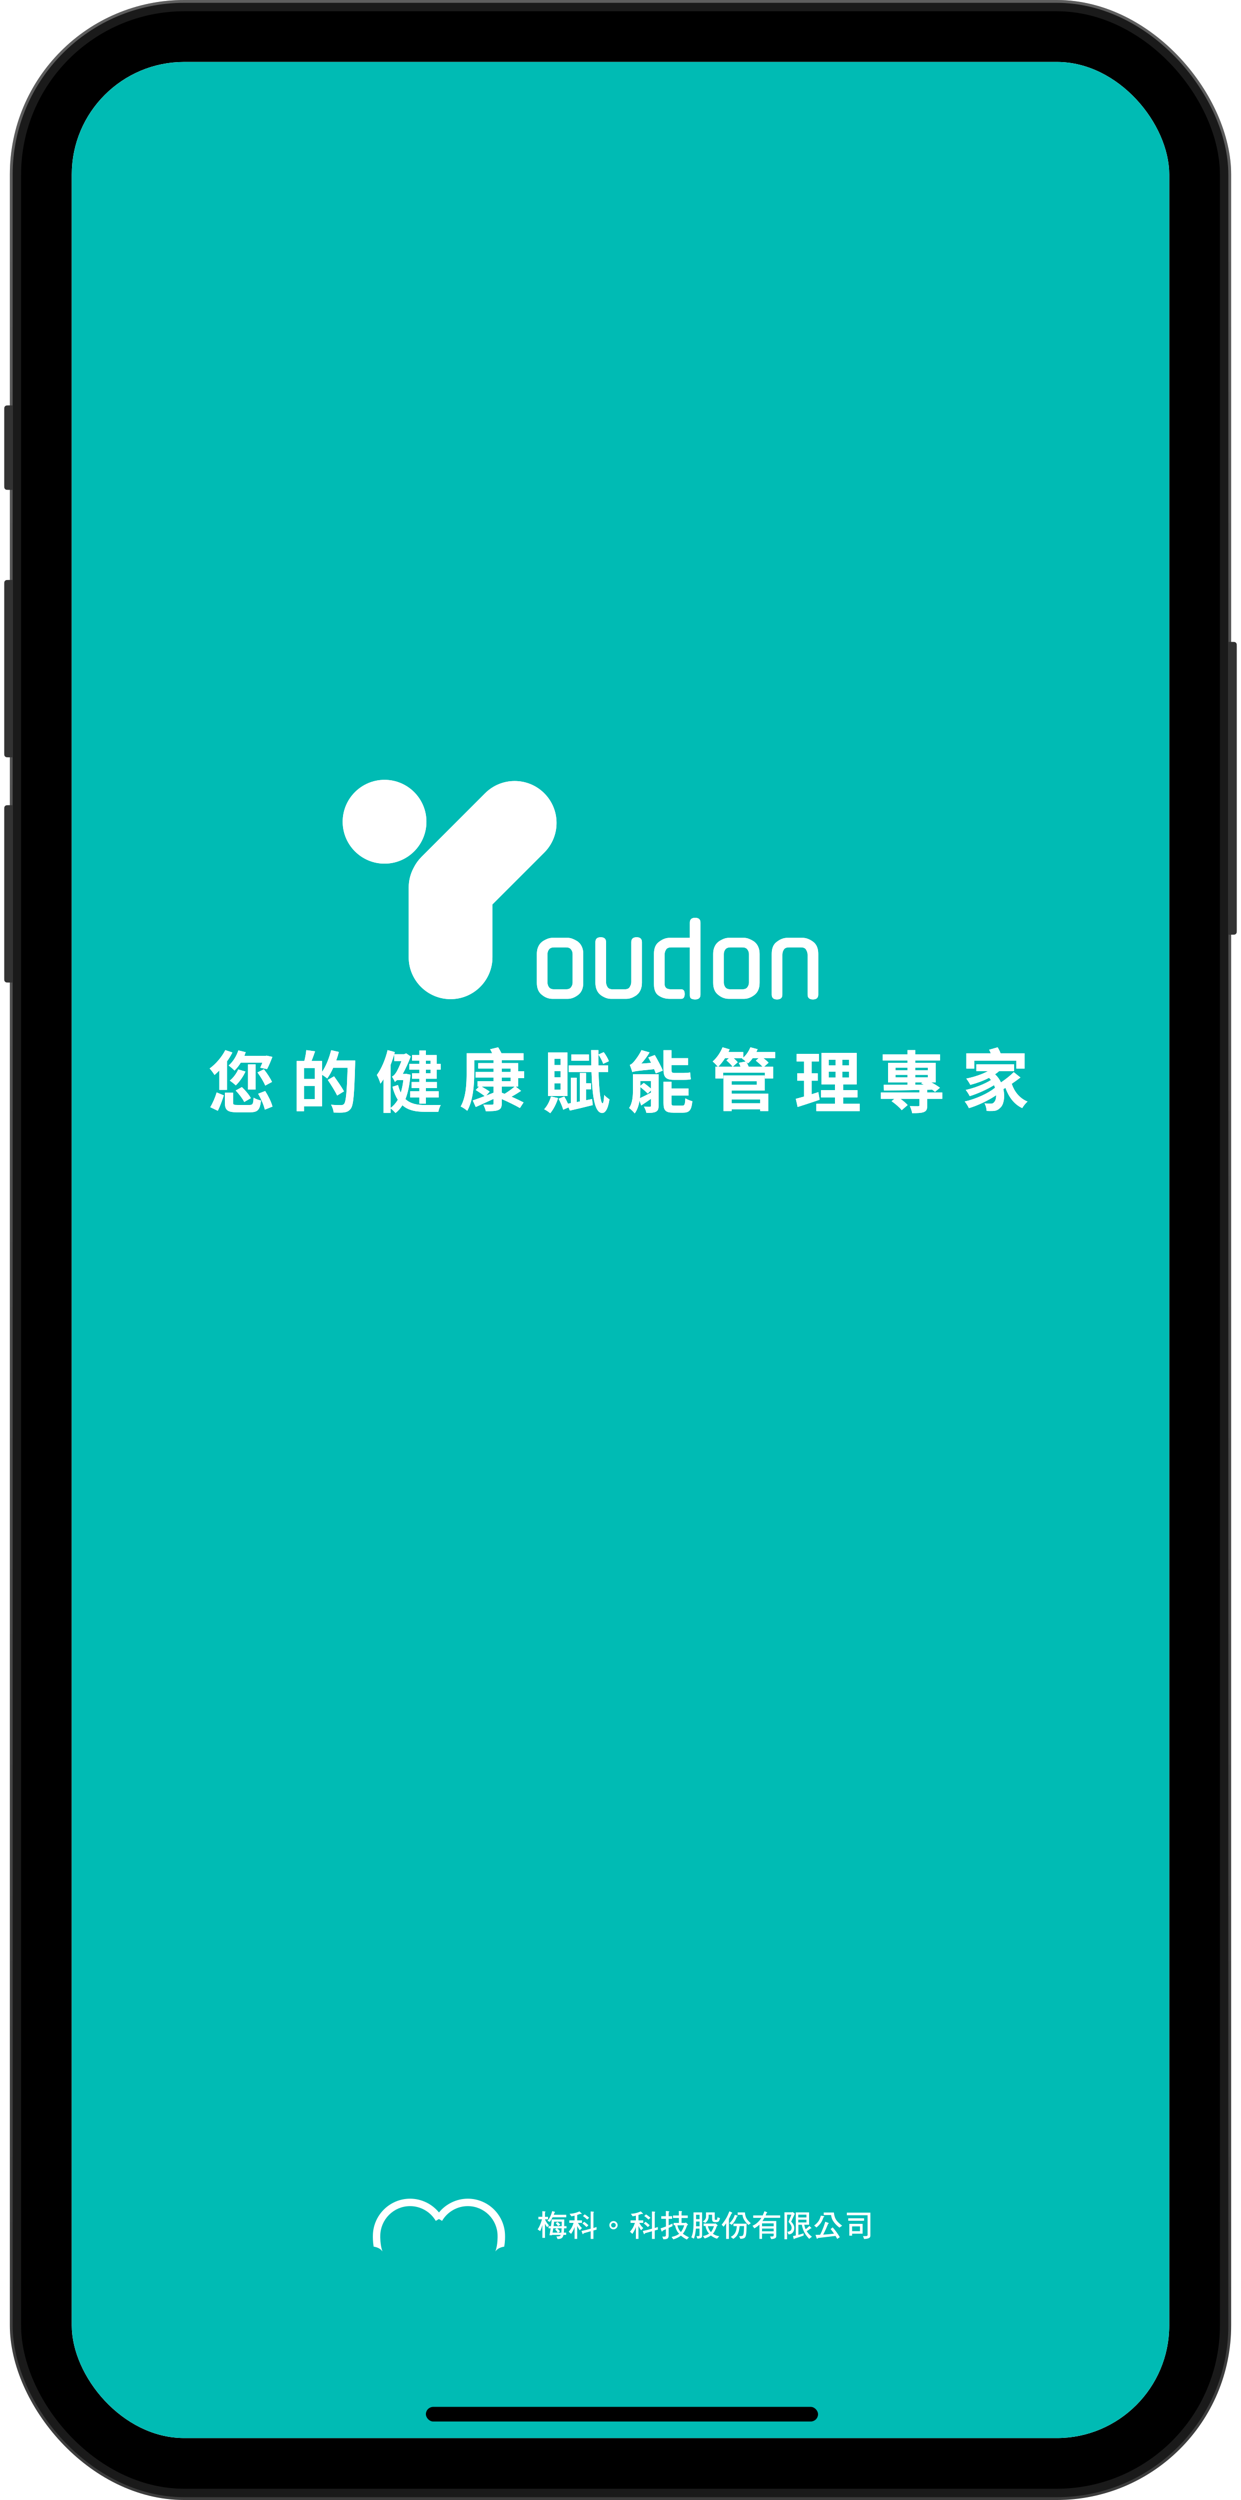 <svg width="441" height="888" viewBox="0 0 441 888" fill="none" xmlns="http://www.w3.org/2000/svg">
<g filter="url(#filter0_i_409_18842)">
<rect x="3.5" width="434" height="888" rx="62" fill="#1A1A1A"/>
</g>
<rect x="4" y="0.5" width="433" height="887" rx="61.5" stroke="url(#paint0_linear_409_18842)" stroke-opacity="0.5"/>
<rect x="7.5" y="4" width="426" height="880" rx="58" fill="black"/>
<g filter="url(#filter1_i_409_18842)">
<path d="M0.5 145.6C0.5 145.04 0.5 144.76 0.609 144.546C0.705 144.358 0.858 144.205 1.046 144.109C1.26 144 1.54 144 2.1 144H3.5V174H2.1C1.54 174 1.26 174 1.046 173.891C0.858 173.795 0.705 173.642 0.609 173.454C0.5 173.24 0.5 172.96 0.5 172.4V145.6Z" fill="#333333"/>
</g>
<g filter="url(#filter2_i_409_18842)">
<path d="M0.5 207.6C0.5 207.04 0.5 206.76 0.609 206.546C0.705 206.358 0.858 206.205 1.046 206.109C1.26 206 1.54 206 2.1 206H3.5V269H2.1C1.54 269 1.26 269 1.046 268.891C0.858 268.795 0.705 268.642 0.609 268.454C0.5 268.24 0.5 267.96 0.5 267.4V207.6Z" fill="#333333"/>
</g>
<g filter="url(#filter3_i_409_18842)">
<path d="M0.5 287.6C0.5 287.04 0.5 286.76 0.609 286.546C0.705 286.358 0.858 286.205 1.046 286.109C1.26 286 1.54 286 2.1 286H3.5V349H2.1C1.54 349 1.26 349 1.046 348.891C0.858 348.795 0.705 348.642 0.609 348.454C0.5 348.24 0.5 347.96 0.5 347.4V287.6Z" fill="#333333"/>
</g>
<g filter="url(#filter4_i_409_18842)">
<path d="M437.5 228H438.9C439.46 228 439.74 228 439.954 228.109C440.142 228.205 440.295 228.358 440.391 228.546C440.5 228.76 440.5 229.04 440.5 229.6V330.4C440.5 330.96 440.5 331.24 440.391 331.454C440.295 331.642 440.142 331.795 439.954 331.891C439.74 332 439.46 332 438.9 332H437.5V228Z" fill="#333333"/>
</g>
<g clip-path="url(#clip0_409_18842)">
<rect x="25.5" y="22" width="390" height="844" rx="40" fill="white"/>
<path d="M25.5 22H415.5V866.48H25.5V22Z" fill="#00BBB4"/>
<path d="M179.472 794.191C179.458 786.899 173.532 780.969 166.255 780.969C162.258 780.969 158.486 782.808 155.993 785.863C153.499 782.808 149.727 780.969 145.73 780.969C138.445 780.969 132.519 786.899 132.505 794.191C132.498 794.444 132.462 796.074 132.779 798.007C133.155 798.057 135.048 798.376 135.829 799.643H135.886C135.034 797.202 135.135 794.299 135.135 794.27V794.22C135.135 788.369 139.883 783.612 145.722 783.612C149.465 783.612 152.964 785.624 154.857 788.854L155.978 788.196L157.098 788.854C158.992 785.617 162.496 783.612 166.233 783.612C172.072 783.612 176.82 788.369 176.82 794.22V794.27C176.82 794.299 176.922 797.202 176.069 799.643H176.126C176.914 798.375 178.808 798.057 179.176 798.007C179.523 796.074 179.48 794.444 179.473 794.191H179.472Z" fill="white"/>
<path d="M193.595 785.49C193.758 785.508 193.849 785.562 193.849 785.635C193.849 785.671 193.777 785.762 193.668 785.853V787.417H194.741V788.309H193.668V788.345C194.049 789.2 194.523 789.873 195.068 790.418L194.43 791.109C194.14 790.71 193.884 790.309 193.666 789.873V794.892H192.738V790.309C192.719 790.381 192.701 790.436 192.683 790.508C192.465 791.218 192.229 791.908 191.973 792.509L191.045 791.871C191.408 791.343 191.719 790.762 191.973 790.125C192.155 789.726 192.372 789.107 192.61 788.288H191.319V787.397H192.719V785.397L193.593 785.488L193.595 785.49ZM197.107 785.617C197.198 785.635 197.235 785.671 197.235 785.744C197.235 785.816 197.162 785.907 197.035 785.998C196.944 786.234 196.853 786.47 196.781 786.689H201.221V787.581H196.379C196.089 788.163 195.76 788.708 195.415 789.2L194.523 788.855C194.886 788.438 195.215 787.982 195.451 787.492C195.778 786.855 196.034 786.165 196.216 785.383L197.107 785.619V785.617ZM200.511 788.345C200.511 789.272 200.493 790.073 200.493 790.726H201.312V791.49H200.456C200.438 792.146 200.402 792.654 200.366 793.019H201.185V793.819H200.239C200.13 794.329 199.948 794.692 199.71 794.892C199.401 795.164 198.891 795.309 198.144 795.309L197.727 794.382C198.491 794.382 198.927 794.309 199.091 794.146C199.163 794.073 199.218 793.982 199.272 793.837H196.179C196.161 793.874 196.161 793.928 196.161 793.964H195.27C195.415 793.164 195.56 792.345 195.687 791.49H194.923V790.726H195.796C195.905 789.962 195.996 789.161 196.068 788.345H200.509H200.511ZM198.219 793.019C197.929 792.601 197.6 792.218 197.273 791.91L197.82 791.492H196.619C196.528 792.021 196.438 792.529 196.365 793.021H198.221L198.219 793.019ZM199.601 790.728C199.601 790.256 199.619 789.728 199.619 789.145H196.908C196.835 789.692 196.781 790.218 196.726 790.728H199.601V790.728ZM199.109 790.182L198.344 790.692C198.09 790.329 197.797 790 197.489 789.71L198.072 789.238C198.435 789.474 198.764 789.803 199.109 790.184V790.182ZM199.472 793.019C199.508 792.692 199.545 792.182 199.581 791.49H197.943C198.306 791.781 198.671 792.146 199.034 792.563L198.342 793.035H199.47V793.017L199.472 793.019Z" fill="white"/>
<path d="M206.003 786.435C205.694 786.562 205.402 786.671 205.111 786.743V788.671H206.804V789.562H205.385C205.785 790.308 206.241 790.907 206.804 791.399L206.039 792.2C205.694 791.746 205.383 791.236 205.111 790.671V795.254H204.183V791.036C204.092 791.327 204.001 791.565 203.911 791.764C203.675 792.311 203.346 792.891 202.946 793.474L202.091 792.71C202.508 792.238 202.892 791.71 203.2 791.145C203.382 790.819 203.6 790.29 203.838 789.562H202.309V788.671H204.183V786.998C203.802 787.088 203.418 787.179 203.037 787.233L202.399 786.342C203.11 786.306 203.727 786.215 204.237 786.07C204.691 785.979 205.256 785.78 205.93 785.487L206.622 786.179C206.658 786.215 206.695 786.27 206.695 786.342C206.695 786.415 206.658 786.433 206.568 786.433L206.295 786.379C206.204 786.379 206.114 786.397 206.005 786.433L206.003 786.435ZM210.806 785.58C210.988 785.598 211.061 785.653 211.061 785.725C211.061 785.78 210.988 785.87 210.879 785.979V791.381C211.26 791.272 211.625 791.145 211.989 791.036V791.964L210.879 792.272V795.273H209.896V792.544L207.439 793.236C207.33 793.472 207.221 793.581 207.13 793.581C207.058 793.581 207.022 793.526 206.985 793.399L206.64 792.436C207.732 792.218 208.823 791.944 209.896 791.635V785.507L210.806 785.58ZM209.096 790.417L208.422 791.054C207.911 790.526 207.439 790.109 206.965 789.782L207.603 789.181C208.131 789.544 208.621 789.945 209.096 790.417ZM209.368 787.744L208.676 788.381C208.147 787.871 207.639 787.453 207.147 787.145L207.784 786.544C208.331 786.889 208.857 787.29 209.368 787.744Z" fill="white"/>
<path d="M219.05 791.419C218.759 791.71 218.412 791.855 218.013 791.855C217.613 791.855 217.248 791.71 216.976 791.419C216.685 791.129 216.54 790.782 216.54 790.383C216.54 789.984 216.685 789.637 216.976 789.347C217.266 789.056 217.613 788.911 218.013 788.911C218.412 788.911 218.759 789.056 219.05 789.347C219.34 789.637 219.486 789.984 219.486 790.383C219.486 790.782 219.34 791.129 219.05 791.419ZM218.578 789.8C218.414 789.655 218.215 789.564 217.995 789.564C217.759 789.564 217.577 789.655 217.412 789.8C217.248 789.964 217.176 790.163 217.176 790.383C217.176 790.619 217.248 790.8 217.412 790.966C217.557 791.129 217.757 791.202 217.995 791.202C218.213 791.202 218.412 791.129 218.578 790.966C218.723 790.821 218.814 790.621 218.814 790.383C218.814 790.145 218.741 789.966 218.578 789.8Z" fill="white"/>
<path d="M227.783 786.435C227.475 786.562 227.182 786.671 226.892 786.743V788.671H228.584V789.562H227.166C227.566 790.308 228.022 790.907 228.584 791.399L227.82 792.2C227.475 791.746 227.164 791.236 226.892 790.671V795.254H225.964V791.036C225.873 791.327 225.782 791.565 225.691 791.764C225.455 792.311 225.126 792.891 224.727 793.474L223.872 792.71C224.289 792.238 224.673 791.71 224.981 791.145C225.163 790.819 225.381 790.29 225.619 789.562H224.071V788.671H225.964V786.998C225.582 787.088 225.199 787.179 224.818 787.233L224.18 786.342C224.89 786.306 225.508 786.215 226.018 786.07C226.472 785.979 227.037 785.78 227.711 785.487L228.403 786.179C228.439 786.215 228.475 786.27 228.475 786.342C228.475 786.415 228.439 786.433 228.348 786.433L228.076 786.379C227.985 786.379 227.894 786.397 227.786 786.433L227.783 786.435ZM232.587 785.58C232.769 785.598 232.841 785.653 232.841 785.725C232.841 785.78 232.769 785.87 232.66 785.979V791.381C233.041 791.272 233.406 791.145 233.769 791.036V791.964L232.66 792.272V795.273H231.677V792.544L229.22 793.236C229.111 793.472 229.002 793.581 228.911 793.581C228.839 793.581 228.802 793.526 228.766 793.399L228.421 792.436C229.512 792.218 230.604 791.944 231.677 791.635V785.507L232.587 785.58V785.58ZM230.894 790.417L230.221 791.054C229.71 790.526 229.238 790.109 228.764 789.782L229.402 789.181C229.912 789.544 230.402 789.945 230.894 790.417ZM231.149 787.744L230.457 788.381C229.928 787.871 229.42 787.453 228.927 787.145L229.565 786.544C230.112 786.889 230.638 787.29 231.149 787.744V787.744Z" fill="white"/>
<path d="M236.626 787.199V785.326L237.681 785.453C237.808 785.471 237.862 785.526 237.862 785.58C237.862 785.671 237.772 785.762 237.608 785.871V787.197H238.845V788.125H237.608V790.434C238.062 790.234 238.518 790.034 238.972 789.815V790.742L237.608 791.343V794.125C237.608 794.561 237.481 794.872 237.245 795.089C237.045 795.289 236.535 795.398 235.734 795.398L235.353 794.434H236.172C236.462 794.434 236.608 794.289 236.626 793.962V791.817L235.534 792.309C235.425 792.545 235.335 792.654 235.244 792.654C235.171 792.654 235.117 792.599 235.08 792.472L234.735 791.508C235.373 791.309 236.008 791.091 236.646 790.853V788.125H234.99V787.197H236.628L236.626 787.199ZM241.23 786.945V785.326L242.121 785.399C242.303 785.417 242.376 785.471 242.376 785.544C242.376 785.617 242.303 785.689 242.194 785.798V786.943H244.395V787.834H242.194V789.581H243.449C243.558 789.508 243.63 789.454 243.649 789.454C243.721 789.454 243.794 789.49 243.866 789.544L244.359 790.016C244.431 790.089 244.45 790.143 244.45 790.216C244.45 790.288 244.359 790.361 244.159 790.47C243.705 791.778 243.213 792.76 242.666 793.416C243.231 793.851 243.957 794.271 244.831 794.688L244.066 795.489C243.211 795.035 242.501 794.561 241.974 794.089C241.282 794.636 240.39 795.089 239.281 795.434L238.643 794.579C239.372 794.398 239.953 794.216 240.427 793.996C240.772 793.833 241.064 793.652 241.337 793.432C241.209 793.305 241.101 793.178 240.992 793.033C240.463 792.395 240.1 791.522 239.882 790.395H239.372V789.577H241.246V787.83H239.172V786.939H241.228L241.23 786.945ZM241.776 792.601C241.849 792.692 241.903 792.746 241.976 792.819C242.012 792.783 242.049 792.728 242.067 792.692C242.448 792.2 242.813 791.456 243.14 790.438H240.721C240.921 791.347 241.268 792.075 241.776 792.601V792.601Z" fill="white"/>
<path d="M246.469 785.836H249.49V794.202C249.49 794.619 249.272 794.893 248.852 795.02C248.507 795.111 248.16 795.166 247.833 795.166L247.488 794.274L248.253 794.256C248.471 794.238 248.58 794.129 248.58 793.948V791.603H247.288C247.252 792.056 247.216 792.476 247.143 792.875C247.016 793.748 246.835 794.494 246.578 795.166L245.668 794.694C245.941 794.057 246.141 793.403 246.252 792.712C246.379 791.857 246.451 791.002 246.451 790.147V785.838H246.469V785.836ZM248.598 790.764V789.09H247.361V790.163C247.361 790.363 247.343 790.562 247.343 790.764H248.598V790.764ZM248.598 788.254V786.689H247.361V788.254H248.598ZM250.89 785.836H253.983V788C253.983 788.308 254.019 788.471 254.11 788.471H254.675C254.729 788.471 254.783 788.453 254.82 788.381C254.856 788.308 254.911 788.036 254.965 787.58L255.857 787.871C255.711 788.526 255.53 788.925 255.346 789.07C255.147 789.234 254.874 789.306 254.491 789.306H254.019C253.363 789.306 253.054 788.943 253.054 788.197V786.669H251.818V787.342C251.818 787.778 251.727 788.161 251.527 788.542C251.328 788.941 251.055 789.27 250.672 789.56L249.744 789.088C250.143 788.853 250.436 788.578 250.599 788.324C250.799 787.998 250.89 787.669 250.89 787.342V785.832V785.836ZM253.983 789.873C254.11 789.782 254.182 789.746 254.2 789.746C254.273 789.746 254.328 789.782 254.4 789.836L254.911 790.308C254.983 790.363 255.001 790.435 255.001 790.49C255.001 790.562 254.911 790.635 254.711 790.744C254.293 791.98 253.837 792.871 253.347 793.417C253.529 793.545 253.692 793.672 253.876 793.762C254.293 793.998 254.876 794.18 255.605 794.309L254.785 795.2C254.112 794.964 253.531 794.672 253.038 794.345C252.893 794.254 252.748 794.145 252.639 794.037C252.056 794.454 251.33 794.819 250.438 795.109L249.8 794.254C250.438 794.109 250.946 793.946 251.33 793.744C251.566 793.635 251.783 793.508 251.967 793.363C251.876 793.272 251.785 793.163 251.731 793.073C251.386 792.637 251.13 792.145 250.93 791.581C250.821 791.272 250.748 790.962 250.694 790.671H250.038V789.816H253.987V789.871L253.983 789.873ZM251.8 791.51C251.945 791.927 252.199 792.329 252.528 792.71C252.564 792.764 252.601 792.8 252.655 792.837C252.709 792.764 252.746 792.71 252.8 792.655C253.109 792.238 253.42 791.583 253.71 790.746H251.564C251.6 791 251.691 791.256 251.8 791.51V791.51Z" fill="white"/>
<path d="M260.061 785.873C260.152 785.909 260.206 785.963 260.206 786.018C260.206 786.127 260.115 786.217 259.952 786.272C259.607 787 259.296 787.635 259.024 788.163V795.273H258.041V789.726C257.751 790.125 257.458 790.526 257.15 790.926L256.439 790.216C257.041 789.488 257.567 788.742 258.005 787.998C258.404 787.324 258.806 786.469 259.205 785.451L260.061 785.869V785.873ZM262.062 787C262.153 787.036 262.207 787.09 262.207 787.163C262.207 787.199 262.08 787.236 261.862 787.29C261.626 787.964 261.352 788.526 261.043 789.018C260.735 789.49 260.406 789.891 260.025 790.272L259.169 789.708C259.641 789.29 260.025 788.853 260.315 788.399C260.606 787.982 260.88 787.417 261.116 786.689L262.062 786.998V787ZM265.3 789.873C265.3 791.964 265.228 793.275 265.101 793.819C265.01 794.347 264.828 794.71 264.554 794.91C264.263 795.109 263.789 795.218 263.079 795.218L262.661 794.291C263.372 794.291 263.789 794.236 263.916 794.109C264.043 794.019 264.152 793.801 264.225 793.454C264.316 793.109 264.37 792.2 264.407 790.708H262.823C262.75 791.545 262.641 792.218 262.478 792.744C262.278 793.363 262.024 793.853 261.749 794.218C261.459 794.581 261.076 794.928 260.585 795.255L259.657 794.527C260.186 794.273 260.585 793.998 260.84 793.672C261.13 793.345 261.368 792.926 261.532 792.436C261.677 791.982 261.786 791.399 261.84 790.708H260.64V789.853H265.298V789.871L265.3 789.873ZM264.717 785.873C264.79 786.836 265.008 787.601 265.409 788.181C265.663 788.599 266.138 789.109 266.809 789.692L265.954 790.292C265.226 789.619 264.699 788.984 264.37 788.383C264.116 787.947 263.934 787.401 263.842 786.709H262.131V785.854H264.715V785.873H264.717Z" fill="white"/>
<path d="M271.034 786.909C271.252 786.455 271.452 785.963 271.653 785.417L272.418 785.725C272.563 785.762 272.636 785.853 272.636 785.925C272.636 785.998 272.563 786.034 272.436 786.052C272.309 786.361 272.182 786.635 272.073 786.907H277.24V787.762H271.635C271.399 788.216 271.163 788.581 270.943 788.907H275.856V794.255C275.856 794.708 275.62 795.019 275.146 795.146C274.782 795.255 274.399 795.327 274.036 795.327L273.655 794.4L274.546 794.382C274.801 794.363 274.928 794.236 274.928 793.982V793.382H270.798V795.255H269.87V790.2C269.323 790.71 268.724 791.145 268.05 791.508L267.413 790.581C268.232 790.272 269.051 789.671 269.832 788.78C270.086 788.49 270.342 788.161 270.578 787.78H267.667V786.925H271.032V786.907L271.034 786.909ZM274.928 790.764V789.746H270.798V790.764H274.928V790.764ZM274.928 792.565V791.583H270.798V792.565H274.928V792.565Z" fill="white"/>
<path d="M282.459 786.308L281.15 789.109C281.896 789.909 282.259 790.637 282.259 791.309C282.259 792.018 282.06 792.599 281.676 793.037C281.295 793.454 280.803 793.656 280.202 793.656L279.82 792.728C280.458 792.637 280.857 792.456 281.039 792.2C281.22 791.982 281.311 791.672 281.311 791.236C281.311 790.708 280.948 790.036 280.202 789.199L281.239 786.653H279.691V795.4H278.763V785.798H281.529C281.565 785.707 281.62 785.671 281.656 785.671L282.457 786.308H282.459ZM287.517 785.836V790.22H285.788C285.915 790.821 286.079 791.365 286.298 791.803C286.809 791.44 287.227 791.038 287.608 790.657L288.282 791.313C288.318 791.367 288.354 791.421 288.354 791.458C288.354 791.53 288.245 791.549 288.046 791.549C287.61 791.893 287.154 792.222 286.682 792.512C287.045 793.168 287.664 793.821 288.52 794.476L287.537 795.24C287.009 794.676 286.591 794.15 286.264 793.676C285.901 793.111 285.627 792.567 285.427 792.002C285.245 791.567 285.082 790.966 284.935 790.22H283.716V793.821C284.335 793.676 284.953 793.494 285.554 793.275V794.075C284.88 794.329 283.807 794.694 282.37 795.148C282.298 795.257 282.225 795.329 282.153 795.329C282.08 795.329 282.044 795.275 282.025 795.166L281.808 794.22C282.134 794.184 282.463 794.111 282.79 794.039V785.838H287.521L287.517 785.836ZM286.571 787.637V786.655H283.678V787.637H286.571ZM286.571 789.419V788.437H283.678V789.419H286.571Z" fill="white"/>
<path d="M292.741 787.163C292.849 787.199 292.922 787.253 292.922 787.326C292.922 787.417 292.831 787.507 292.632 787.58C292.341 788.399 292.049 789.036 291.758 789.471C291.395 790.036 290.848 790.598 290.138 791.199L289.319 790.508C290.029 789.979 290.556 789.435 290.921 788.87C291.193 788.471 291.449 787.852 291.704 786.997L292.741 787.161V787.163ZM294.288 789.544C294.433 789.58 294.506 789.635 294.506 789.707C294.506 789.762 294.415 789.852 294.252 789.961C293.798 791.107 293.233 792.379 292.523 793.744C293.868 793.671 295.161 793.544 296.38 793.381C295.981 792.798 295.579 792.254 295.161 791.762L295.89 791.161C296.745 792.07 297.582 793.234 298.438 794.635L297.51 795.272C297.31 794.873 297.11 794.526 296.909 794.2L290.741 794.928C290.614 795.109 290.505 795.182 290.396 795.182C290.269 795.182 290.196 795.109 290.196 795L289.797 793.819C290.362 793.819 290.907 793.8 291.435 793.782C291.78 793.145 292.055 792.546 292.254 792C292.672 791.036 293.001 790.09 293.273 789.145L294.292 789.544H294.288ZM296.326 785.87C296.435 787.052 296.761 787.997 297.29 788.707C297.671 789.235 298.327 789.834 299.255 790.562L298.291 791.254C297.272 790.453 296.543 789.671 296.09 788.945C295.69 788.399 295.452 787.673 295.325 786.782H292.722V785.89H296.326V785.872V785.87Z" fill="white"/>
<path d="M309.298 785.927V794.127C309.298 794.637 309.007 794.946 308.424 795.109C307.97 795.218 307.514 795.291 307.06 795.291L306.679 794.272L307.807 794.254C308.134 794.236 308.299 794.109 308.299 793.855V786.854H300.929V785.927H309.3H309.298ZM307.042 787.927V788.818H301.438V787.927H307.042ZM306.532 789.927V793.401H302.801V794.111H301.819V789.911H306.532V789.929V789.927ZM305.604 792.51V790.818H302.801V792.51H305.604Z" fill="white"/>
<rect x="151.34" y="854.92" width="139.36" height="5.2" rx="2.6" fill="black"/>
<path d="M201.771 333.124C202.367 333.124 202.974 333.256 203.593 333.52C204.235 333.784 204.853 334.12 205.449 334.527H205.415C206.011 334.983 206.469 335.583 206.79 336.326C207.111 337.046 207.271 337.885 207.271 338.845V349.063C207.271 351.03 206.652 352.481 205.415 353.417C204.2 354.328 202.986 354.784 201.771 354.784H196.272C195.676 354.784 195.069 354.676 194.45 354.46C193.831 354.244 193.224 353.897 192.628 353.417C191.391 352.505 190.772 351.054 190.772 349.063V338.845C190.772 337.885 190.932 337.046 191.253 336.326C191.574 335.583 192.032 334.983 192.628 334.527H192.594C193.167 334.12 193.774 333.784 194.416 333.52C195.057 333.256 195.676 333.124 196.272 333.124H201.771ZM201.153 351.402C202.001 351.402 202.596 351.15 202.94 350.646C203.307 350.143 203.49 349.603 203.49 349.027V338.881C203.49 338.281 203.307 337.742 202.94 337.262C202.596 336.758 202.001 336.506 201.153 336.506H196.89C196.043 336.506 195.435 336.758 195.069 337.262C194.725 337.742 194.553 338.281 194.553 338.881V349.027C194.553 349.603 194.725 350.143 195.069 350.646C195.435 351.15 196.043 351.402 196.89 351.402H201.153Z" fill="white"/>
<path d="M228.113 349.063C228.113 350.023 227.953 350.874 227.632 351.618C227.311 352.361 226.853 352.961 226.257 353.417H226.292C225.719 353.825 225.111 354.16 224.47 354.424C223.828 354.664 223.209 354.784 222.614 354.784H217.08C216.507 354.784 215.888 354.664 215.223 354.424C214.582 354.16 213.975 353.825 213.402 353.417H213.436C212.84 352.961 212.382 352.361 212.061 351.618C211.74 350.874 211.58 350.023 211.58 349.063V334.635C211.58 333.484 212.21 332.908 213.47 332.908C214.731 332.908 215.361 333.484 215.361 334.635V348.775C215.361 349.447 215.521 350.035 215.842 350.538C216.14 351.114 216.759 351.402 217.698 351.402H221.995C222.912 351.402 223.519 351.114 223.817 350.538L223.782 350.574C224.149 349.999 224.332 349.399 224.332 348.775V334.635C224.332 333.484 224.962 332.908 226.223 332.908C227.483 332.908 228.113 333.484 228.113 334.635V349.063Z" fill="white"/>
<path d="M245.14 336.506H238.506C237.567 336.506 236.948 336.794 236.65 337.37C236.329 337.873 236.169 338.461 236.169 339.133V349.495C236.169 350.119 236.352 350.598 236.719 350.934C237.085 351.246 237.693 351.402 238.541 351.402H242.081C242.906 351.402 243.318 351.966 243.318 353.093C243.318 353.573 243.215 353.981 243.009 354.316C242.826 354.628 242.516 354.784 242.081 354.784H237.922C236.478 354.784 235.195 354.4 234.072 353.633C232.949 352.913 232.388 351.546 232.388 349.531V338.809C232.388 337.825 232.537 336.974 232.835 336.254C233.133 335.535 233.602 334.947 234.244 334.491C235.458 333.58 236.673 333.124 237.887 333.124H245.14V327.727C245.14 326.576 245.77 326 247.031 326C248.291 326 248.921 326.576 248.921 327.727V353.273C248.921 354.424 248.291 355 247.031 355C246.549 355 246.114 354.916 245.725 354.748C245.335 354.556 245.14 354.148 245.14 353.525V336.506Z" fill="white"/>
<path d="M264.43 333.124C265.026 333.124 265.633 333.256 266.252 333.52C266.893 333.784 267.512 334.12 268.108 334.527H268.074C268.669 334.983 269.128 335.583 269.448 336.326C269.769 337.046 269.93 337.885 269.93 338.845V349.063C269.93 351.03 269.311 352.481 268.074 353.417C266.859 354.328 265.645 354.784 264.43 354.784H258.93C258.335 354.784 257.727 354.676 257.109 354.46C256.49 354.244 255.883 353.897 255.287 353.417C254.049 352.505 253.431 351.054 253.431 349.063V338.845C253.431 337.885 253.591 337.046 253.912 336.326C254.233 335.583 254.691 334.983 255.287 334.527H255.252C255.825 334.12 256.433 333.784 257.074 333.52C257.716 333.256 258.335 333.124 258.93 333.124H264.43ZM263.811 351.402C264.659 351.402 265.255 351.15 265.599 350.646C265.965 350.143 266.149 349.603 266.149 349.027V338.881C266.149 338.281 265.965 337.742 265.599 337.262C265.255 336.758 264.659 336.506 263.811 336.506H259.549C258.701 336.506 258.094 336.758 257.727 337.262C257.384 337.742 257.212 338.281 257.212 338.881V349.027C257.212 349.603 257.384 350.143 257.727 350.646C258.094 351.15 258.701 351.402 259.549 351.402H263.811Z" fill="white"/>
<path d="M278.02 353.273C278.02 354.424 277.389 355 276.129 355C274.869 355 274.239 354.424 274.239 353.273V338.809C274.239 337.825 274.387 336.974 274.685 336.254C274.983 335.535 275.453 334.947 276.095 334.491C277.309 333.58 278.524 333.124 279.738 333.124H285.272C286.441 333.124 287.655 333.58 288.916 334.491C290.153 335.403 290.772 336.842 290.772 338.809V353.273C290.772 354.424 290.142 355 288.881 355C287.621 355 286.991 354.424 286.991 353.273V339.133C286.991 338.509 286.808 337.909 286.441 337.334L286.475 337.37C286.177 336.794 285.57 336.506 284.654 336.506H280.357C279.417 336.506 278.799 336.794 278.501 337.37C278.18 337.873 278.02 338.461 278.02 339.133V353.273Z" fill="white"/>
<circle cx="14.881" cy="14.881" r="14.881" transform="matrix(-1 0 0 1 151.535 277)" fill="white"/>
<path fill-rule="evenodd" clip-rule="evenodd" d="M172.368 281.777C178.18 275.965 187.602 275.965 193.413 281.777C199.225 287.588 199.225 297.01 193.413 302.822L174.998 321.238L174.998 340.01C174.998 348.229 168.335 354.891 160.116 354.891C151.898 354.891 145.235 348.229 145.235 340.01V315.275C145.235 312.734 145.872 310.342 146.994 308.25C147.695 306.836 148.633 305.512 149.81 304.335L172.368 281.777Z" fill="white"/>
<path d="M290.788 387.92C290.02 388.184 289.228 388.424 288.436 388.664V383.864H290.596V381.248H288.436V377.024H291.004V374.36H283.084V377.024H285.724V381.248H283.3V383.864H285.724V389.504C284.62 389.816 283.636 390.08 282.796 390.296L283.444 393.2C285.748 392.456 288.628 391.544 291.268 390.608L290.788 387.92ZM294.484 380.672H296.956V382.736H294.484V380.672ZM294.484 376.424H296.956V378.44H294.484V376.424ZM301.732 378.44H299.356V376.424H301.732V378.44ZM301.732 382.736H299.356V380.672H301.732V382.736ZM299.62 392.072V389.792H304.708V387.224H299.62V385.16H304.444V374H291.916V385.16H296.716V387.224H291.748V389.792H296.716V392.072H290.092V394.664H305.524V392.072H299.62Z" fill="white"/>
<path d="M93.244 377.44C92.98 378.112 92.716 378.736 92.476 379.24L94.9 379.744C95.5 378.664 96.22 376.912 96.796 375.4L94.756 374.968L94.348 375.04H86.836C87.004 374.608 87.172 374.176 87.316 373.744L84.7 373.096C84.028 375.16 82.756 377.2 81.244 378.472C81.868 378.88 82.876 379.792 83.332 380.272C84.124 379.504 84.892 378.544 85.564 377.44H93.244ZM91.492 380.92C92.548 382.36 93.748 384.328 94.252 385.6L96.652 384.304C96.1 383.056 94.9 381.208 93.772 379.816L91.492 380.92ZM89.14 390.064C88.54 388.888 87.148 387.256 85.948 386.128L83.764 387.352C84.94 388.576 86.26 390.304 86.788 391.432L89.14 390.064ZM84.652 379.864C84.028 381.328 82.876 382.864 81.676 383.824C82.252 384.232 83.308 385.048 83.788 385.528C85.036 384.328 86.428 382.432 87.22 380.608L84.652 379.864ZM90.844 378.064H88.132V387.016H90.844V378.064ZM77.932 387.112H80.668V376.984C81.412 375.976 82.036 374.92 82.588 373.84L80.068 373C78.796 375.496 76.66 377.968 74.5 379.528C75.028 380.056 75.892 381.256 76.228 381.832C76.78 381.352 77.356 380.824 77.932 380.248V387.112ZM77.404 394.552C78.172 393.04 78.988 390.784 79.54 389.08L76.996 388.024C76.492 389.752 75.58 391.864 74.716 393.28L77.404 394.552ZM84.46 392.488C83.068 392.488 82.828 392.416 82.828 391.648V388.12H79.924V391.72C79.924 394.288 80.812 395.08 84.22 395.08H88.852C91.564 395.08 92.38 394.264 92.74 390.904C91.972 390.76 90.748 390.328 90.124 389.896C90.004 392.176 89.788 392.488 88.636 392.488H84.46ZM91.732 388.504C92.788 390.304 93.796 392.656 94.108 394.144L96.82 393.064C96.46 391.504 95.332 389.248 94.228 387.52L91.732 388.504Z" fill="white"/>
<path d="M346.204 376.728H361.18V379.56H364.108V374.136H355.564C355.324 373.44 354.916 372.648 354.532 372L351.508 372.864C351.7 373.224 351.916 373.68 352.084 374.136H343.396V379.56H346.204V376.728ZM360.244 380.832C359.092 382.008 357.364 383.352 355.708 384.48C355.228 383.448 354.532 382.44 353.596 381.576C354.124 381.24 354.604 380.856 355.036 380.472H360.364V378.048H346.948V380.472H351.076C348.916 381.648 346.084 382.56 343.372 383.112C343.828 383.664 344.548 384.792 344.812 385.344C347.068 384.744 349.396 383.928 351.484 382.824C351.724 383.088 351.94 383.352 352.156 383.616C350.068 385.008 346.132 386.52 343.18 387.144C343.684 387.744 344.284 388.704 344.596 389.352C347.332 388.512 350.836 386.952 353.236 385.44C353.38 385.752 353.5 386.064 353.596 386.352C351.22 388.368 346.612 390.432 342.82 391.248C343.372 391.896 343.996 392.928 344.308 393.624C347.5 392.664 351.268 390.888 354.004 389.016C354.004 390.168 353.716 391.056 353.308 391.44C352.972 391.944 352.588 392.016 352.012 392.016C351.46 392.016 350.692 391.992 349.852 391.896C350.332 392.688 350.572 393.816 350.62 394.608C351.316 394.632 352.036 394.656 352.564 394.632C353.812 394.608 354.58 394.368 355.42 393.504C356.644 392.496 357.22 389.736 356.548 386.856C356.788 386.712 357.052 386.568 357.292 386.4C358.468 389.664 360.364 392.232 363.244 393.6C363.652 392.904 364.492 391.8 365.14 391.272C362.38 390.168 360.46 387.792 359.524 384.96C360.58 384.24 361.66 383.472 362.62 382.728L360.244 380.832Z" fill="white"/>
<path d="M325.276 384.448H327.796L327.316 384.832C327.628 384.952 327.964 385.12 328.3 385.264L325.276 385.288V384.448ZM318.244 382.696V381.784H322.492V382.696H318.244ZM318.244 379.264H322.492V380.152H318.244V379.264ZM329.74 379.264V380.152H325.276V379.264H329.74ZM325.276 382.696V381.784H329.74V382.696H325.276ZM334.852 388.048H329.5V387.088L331.252 387.04C331.636 387.304 331.972 387.592 332.26 387.832L334.012 386.368C333.244 385.792 332.116 385.072 330.916 384.448H332.524V377.536H325.276V376.672H334.036V374.512H325.276V373H322.492V374.512H313.684V376.672H322.492V377.536H315.58V384.448H322.492V385.312C319.252 385.312 316.3 385.336 314.044 385.312L314.116 387.352C317.476 387.328 322.012 387.256 326.74 387.16V388.048H313.036V390.304H317.836L316.828 391.144C318.124 392.032 319.732 393.4 320.428 394.336L322.54 392.512C321.988 391.864 320.98 391.024 319.972 390.304H326.74V392.536C326.74 392.848 326.62 392.92 326.236 392.944C325.852 392.944 324.484 392.944 323.332 392.896C323.668 393.616 324.028 394.624 324.148 395.392C325.972 395.392 327.316 395.368 328.276 395.008C329.26 394.624 329.5 393.952 329.5 392.632V390.304H334.852V388.048Z" fill="white"/>
<path d="M270.148 390.552V391.896H260.02V390.552H270.148ZM268.948 384.048V385.32H260.02V384.048H268.948ZM260.02 387.36H271.732V382.008H257.116V394.656H260.02V394.008H270.148V394.656H273.004V388.464H260.02V387.36ZM266.044 378.888C265.828 378.336 265.492 377.664 265.156 377.16C265.396 377.352 265.636 377.544 265.804 377.712C266.38 377.232 266.98 376.56 267.484 375.84H269.62L268.588 376.728C269.356 377.352 270.364 378.216 270.964 378.888H266.044ZM255.244 378.888C256.036 378.072 256.9 377.04 257.644 375.864H259.06L258.148 376.656C258.916 377.304 259.876 378.24 260.332 378.888H255.244ZM262.54 377.52C262.756 377.928 262.972 378.432 263.164 378.888H260.404L262.156 377.304C261.82 376.896 261.268 376.344 260.716 375.864H263.908L263.692 376.032C264.052 376.248 264.58 376.656 265.012 377.04L262.54 377.52ZM275.452 373.68H268.78C268.948 373.344 269.092 373.008 269.236 372.672L266.644 372C266.116 373.368 265.204 374.712 264.124 375.672V373.68H258.844C259.012 373.368 259.156 373.032 259.276 372.72L256.756 372C256.012 373.896 254.692 375.792 253.252 377.04C253.78 377.448 254.668 378.384 255.1 378.888H254.236V383.064H256.996V381.024H271.804V383.064H274.732V378.888H271.54L273.124 377.472C272.716 377.016 271.996 376.392 271.276 375.84H275.452V373.68Z" fill="white"/>
<path d="M243.076 383.56C243.988 383.56 244.996 383.512 245.5 383.344C245.404 382.696 245.284 381.664 245.236 380.92C244.708 381.04 243.7 381.112 243.028 381.112H239.524C238.756 381.112 238.612 380.776 238.612 379.888V378.304H244.516V375.856H238.612V373.024H235.78V379.84C235.78 382.504 236.548 383.56 239.428 383.56H243.076ZM227.572 386.128C228.484 386.872 229.588 387.808 230.188 388.432L231.34 387.304V388.096C229.9 388.864 228.484 389.584 227.404 390.064C227.524 388.984 227.572 387.904 227.572 386.992V386.128ZM231.34 383.968V386.68C230.62 386.056 229.588 385.216 228.772 384.64L227.572 385.672V383.968H231.34ZM234.028 381.568H224.932V386.968C224.932 389.056 224.836 391.696 223.564 393.568C224.068 393.904 225.148 394.936 225.556 395.488C226.468 394.24 226.996 392.608 227.26 390.976L227.86 392.656C228.94 391.96 230.14 391.144 231.34 390.28V392.728C231.34 393.04 231.244 393.136 230.932 393.136C230.644 393.136 229.708 393.136 228.844 393.088C229.204 393.712 229.588 394.648 229.708 395.32C231.172 395.32 232.252 395.272 233.02 394.912C233.812 394.528 234.028 393.928 234.028 392.752V381.568ZM230.38 375.592C230.692 376.168 231.028 376.84 231.388 377.536L227.884 377.8C228.94 376.6 230.02 375.208 230.836 373.816L227.956 373C227.068 374.896 225.604 376.744 225.124 377.272C224.644 377.8 224.236 378.136 223.804 378.232C224.092 378.952 224.548 380.248 224.692 380.8C225.388 380.512 226.372 380.368 232.444 379.768C232.684 380.344 232.9 380.848 233.044 381.28L235.54 380.272C234.964 378.832 233.692 376.48 232.684 374.752L230.38 375.592ZM239.74 392.728C238.78 392.728 238.612 392.608 238.612 391.768V389.152H244.684V386.632H238.612V384.232H235.78V391.768C235.78 394.384 236.476 395.224 239.308 395.224H242.716C244.996 395.224 245.74 394.288 246.028 391.144C245.284 390.976 244.132 390.544 243.556 390.112C243.436 392.32 243.268 392.728 242.452 392.728H239.74Z" fill="white"/>
<path d="M216.364 376.936C216.052 376.024 215.284 374.704 214.54 373.72L212.644 374.56C213.34 375.568 214.084 376.984 214.348 377.872L216.364 376.936ZM209.284 374.56H203.02V376.768H209.284V374.56ZM199.228 378.304H197.044V376.096H199.228V378.304ZM199.228 382.672H197.044V380.44H199.228V382.672ZM199.228 387.04H197.044V384.784H199.228V387.04ZM201.652 373.84H194.74V389.32H201.652V373.84ZM195.796 389.464C195.34 391.144 194.452 392.872 193.372 394C193.996 394.312 195.028 394.984 195.532 395.416C196.636 394.12 197.716 392.056 198.316 390.04L195.796 389.464ZM208.252 390.808V386.92H210.028V384.784H208.252V381.112H206.068V391.24L204.94 391.456V382.816H202.852V391.84L201.82 392.008C201.46 391.168 200.98 390.256 200.524 389.488L198.508 390.256C199.132 391.48 199.876 393.112 200.14 394.168L202.036 393.352L202.516 394.48C204.82 393.952 207.82 393.256 210.628 392.536L210.412 390.376L208.252 390.808ZM216.1 380.776V378.448H212.644C212.62 376.696 212.62 374.872 212.644 373H210.052C210.076 374.92 210.1 376.72 210.124 378.448H202.108V380.776H210.196C210.484 389.728 211.372 395.296 213.988 395.344C214.828 395.344 215.98 394.504 216.58 390.496C216.172 390.232 215.092 389.464 214.708 388.888C214.612 390.784 214.396 391.912 214.132 391.912C213.412 391.912 212.884 387.208 212.692 380.776H216.1Z" fill="white"/>
<path d="M178.3 388.128V385.968H182.86C181.924 386.808 180.46 387.84 179.308 388.536L178.3 388.128ZM172.732 389.16L174.004 387.744C173.332 387.24 172.18 386.544 171.172 385.968H175.396V388.128L172.732 389.16ZM178.3 382.728H181.468V384.048H178.3V382.728ZM178.3 379.536H181.468V380.76H178.3V379.536ZM184.156 382.944H186.268V380.52H184.156V377.616H178.3V376.608H186.028V374.112H178.204C177.868 373.416 177.436 372.648 177.028 372L174.172 372.696C174.412 373.104 174.676 373.608 174.892 374.112H165.82V381.048C165.82 384.6 165.676 389.568 163.708 393.024C164.332 393.288 165.532 394.08 166.036 394.56C168.172 390.84 168.532 384.96 168.532 381.048V376.608H175.396V377.616H169.948V379.536H175.396V380.76H168.988V382.728H175.396V384.048H169.684V385.968H170.212L169.06 387.168C170.068 387.816 171.46 388.728 172.252 389.328C170.596 389.952 169.108 390.504 168.004 390.888L169.06 393.216C170.884 392.4 173.188 391.344 175.396 390.336V391.872C175.396 392.256 175.252 392.4 174.82 392.4C174.412 392.424 172.948 392.424 171.748 392.376C172.108 393.024 172.492 394.008 172.636 394.704C174.628 394.704 176.02 394.68 176.98 394.32C177.94 393.936 178.3 393.336 178.3 391.92V390.384C180.652 391.416 183.292 392.712 184.756 393.576L186.052 391.584C185.02 391.032 183.388 390.264 181.756 389.544C182.836 388.968 184.06 388.224 185.164 387.48L183.268 385.968H184.156V382.944Z" fill="white"/>
<path d="M153.028 376.72V377.896H151.348V376.72H153.028ZM153.028 381.208H151.348V379.936H153.028V381.208ZM149.02 377.896H145.468V379.936H149.02V381.208H146.428V383.176H149.02V384.328H146.26V386.464H149.02V387.616H145.78V389.824H149.02V392.008H151.348V389.824H155.884V387.616H151.348V386.464H155.26V384.328H151.348V383.176H155.164V379.936H156.604V377.896H155.164V374.752H151.348V373.144H149.02V374.752H146.428V376.72H149.02V377.896ZM144.364 381.424L143.932 381.472H143.116C144.1 379.672 145.132 377.464 145.948 375.256L144.34 374.152L143.596 374.464H140.116V376.888H142.66C141.964 378.736 141.172 380.296 140.86 380.8C140.404 381.568 139.756 382.264 139.276 382.408C139.636 382.888 140.188 383.92 140.38 384.4C140.38 384.16 140.764 383.872 141.172 383.632H143.332C143.14 385.336 142.828 386.8 142.42 388.12C142.036 387.328 141.7 386.416 141.436 385.384L139.468 386.008C139.948 387.928 140.596 389.416 141.364 390.64C140.668 391.84 139.804 392.8 138.796 393.544V378.256C139.396 376.744 139.9 375.208 140.308 373.696L137.74 373C136.948 376.312 135.556 379.624 133.924 381.832C134.356 382.552 135.028 384.232 135.196 384.928C135.58 384.424 135.94 383.896 136.3 383.296V395.32H138.796V393.712C139.348 394.072 140.14 394.888 140.524 395.344C141.484 394.648 142.276 393.712 142.996 392.584C145.084 394.432 147.772 394.912 150.94 394.912H155.764C155.908 394.192 156.292 393.064 156.628 392.488C155.404 392.512 152.068 392.512 151.084 392.512C148.348 392.512 145.924 392.128 144.076 390.4C144.964 388.144 145.564 385.288 145.852 381.736L144.364 381.424Z" fill="white"/>
<path d="M108.028 390.424V385.72H111.844V390.424H108.028ZM111.844 383.248H108.028V379.36H111.844V383.248ZM119.476 376.696C119.836 375.688 120.148 374.68 120.412 373.648L117.676 373.024C116.98 375.832 115.828 378.736 114.436 380.752V376.864H110.716C111.124 375.832 111.556 374.632 111.964 373.432L108.844 373C108.748 374.128 108.46 375.664 108.148 376.864H105.436V394.696H108.028V392.944H114.436V381.736C115.084 382.168 115.9 382.72 116.284 383.08C117.028 382.048 117.772 380.728 118.396 379.288H123.532C123.268 387.76 122.956 391.36 122.26 392.128C121.948 392.44 121.684 392.536 121.204 392.536C120.58 392.536 119.164 392.536 117.628 392.392C118.132 393.184 118.516 394.384 118.564 395.176C119.98 395.224 121.42 395.248 122.332 395.128C123.292 394.96 123.964 394.696 124.636 393.808C125.62 392.536 125.884 388.72 126.196 377.992C126.22 377.656 126.22 376.696 126.22 376.696H119.476ZM122.236 387.64C121.492 386.248 119.908 383.968 118.708 382.312L116.476 383.584C117.652 385.336 119.14 387.688 119.812 389.128L122.236 387.64Z" fill="white"/>
<path d="M201.771 333.124C202.367 333.124 202.974 333.256 203.593 333.52C204.235 333.784 204.853 334.12 205.449 334.527H205.415C206.011 334.983 206.469 335.583 206.79 336.326C207.111 337.046 207.271 337.885 207.271 338.845V349.063C207.271 351.03 206.652 352.481 205.415 353.417C204.2 354.328 202.986 354.784 201.771 354.784H196.272C195.676 354.784 195.069 354.676 194.45 354.46C193.831 354.244 193.224 353.897 192.628 353.417C191.391 352.505 190.772 351.054 190.772 349.063V338.845C190.772 337.885 190.932 337.046 191.253 336.326C191.574 335.583 192.032 334.983 192.628 334.527H192.594C193.167 334.12 193.774 333.784 194.416 333.52C195.057 333.256 195.676 333.124 196.272 333.124H201.771ZM201.153 351.402C202.001 351.402 202.596 351.15 202.94 350.646C203.307 350.143 203.49 349.603 203.49 349.027V338.881C203.49 338.281 203.307 337.742 202.94 337.262C202.596 336.758 202.001 336.506 201.153 336.506H196.89C196.043 336.506 195.435 336.758 195.069 337.262C194.725 337.742 194.553 338.281 194.553 338.881V349.027C194.553 349.603 194.725 350.143 195.069 350.646C195.435 351.15 196.043 351.402 196.89 351.402H201.153Z" fill="white"/>
<path d="M228.113 349.063C228.113 350.023 227.953 350.874 227.632 351.618C227.311 352.361 226.853 352.961 226.257 353.417H226.292C225.719 353.825 225.111 354.16 224.47 354.424C223.828 354.664 223.209 354.784 222.614 354.784H217.08C216.507 354.784 215.888 354.664 215.223 354.424C214.582 354.16 213.975 353.825 213.402 353.417H213.436C212.84 352.961 212.382 352.361 212.061 351.618C211.74 350.874 211.58 350.023 211.58 349.063V334.635C211.58 333.484 212.21 332.908 213.47 332.908C214.731 332.908 215.361 333.484 215.361 334.635V348.775C215.361 349.447 215.521 350.035 215.842 350.538C216.14 351.114 216.759 351.402 217.698 351.402H221.995C222.912 351.402 223.519 351.114 223.817 350.538L223.782 350.574C224.149 349.999 224.332 349.399 224.332 348.775V334.635C224.332 333.484 224.962 332.908 226.223 332.908C227.483 332.908 228.113 333.484 228.113 334.635V349.063Z" fill="white"/>
<path d="M245.14 336.506H238.506C237.567 336.506 236.948 336.794 236.65 337.37C236.329 337.873 236.169 338.461 236.169 339.133V349.495C236.169 350.119 236.352 350.598 236.719 350.934C237.085 351.246 237.693 351.402 238.541 351.402H242.081C242.906 351.402 243.318 351.966 243.318 353.093C243.318 353.573 243.215 353.981 243.009 354.316C242.826 354.628 242.516 354.784 242.081 354.784H237.922C236.478 354.784 235.195 354.4 234.072 353.633C232.949 352.913 232.388 351.546 232.388 349.531V338.809C232.388 337.825 232.537 336.974 232.835 336.254C233.133 335.535 233.602 334.947 234.244 334.491C235.458 333.58 236.673 333.124 237.887 333.124H245.14V327.727C245.14 326.576 245.77 326 247.031 326C248.291 326 248.921 326.576 248.921 327.727V353.273C248.921 354.424 248.291 355 247.031 355C246.549 355 246.114 354.916 245.725 354.748C245.335 354.556 245.14 354.148 245.14 353.525V336.506Z" fill="white"/>
<path d="M264.43 333.124C265.026 333.124 265.633 333.256 266.252 333.52C266.893 333.784 267.512 334.12 268.108 334.527H268.074C268.669 334.983 269.128 335.583 269.448 336.326C269.769 337.046 269.93 337.885 269.93 338.845V349.063C269.93 351.03 269.311 352.481 268.074 353.417C266.859 354.328 265.645 354.784 264.43 354.784H258.93C258.335 354.784 257.727 354.676 257.109 354.46C256.49 354.244 255.883 353.897 255.287 353.417C254.049 352.505 253.431 351.054 253.431 349.063V338.845C253.431 337.885 253.591 337.046 253.912 336.326C254.233 335.583 254.691 334.983 255.287 334.527H255.252C255.825 334.12 256.433 333.784 257.074 333.52C257.716 333.256 258.335 333.124 258.93 333.124H264.43ZM263.811 351.402C264.659 351.402 265.255 351.15 265.599 350.646C265.965 350.143 266.149 349.603 266.149 349.027V338.881C266.149 338.281 265.965 337.742 265.599 337.262C265.255 336.758 264.659 336.506 263.811 336.506H259.549C258.701 336.506 258.094 336.758 257.727 337.262C257.384 337.742 257.212 338.281 257.212 338.881V349.027C257.212 349.603 257.384 350.143 257.727 350.646C258.094 351.15 258.701 351.402 259.549 351.402H263.811Z" fill="white"/>
<path d="M278.02 353.273C278.02 354.424 277.389 355 276.129 355C274.869 355 274.239 354.424 274.239 353.273V338.809C274.239 337.825 274.387 336.974 274.685 336.254C274.983 335.535 275.453 334.947 276.095 334.491C277.309 333.58 278.524 333.124 279.738 333.124H285.272C286.441 333.124 287.655 333.58 288.916 334.491C290.153 335.403 290.772 336.842 290.772 338.809V353.273C290.772 354.424 290.142 355 288.881 355C287.621 355 286.991 354.424 286.991 353.273V339.133C286.991 338.509 286.808 337.909 286.441 337.334L286.475 337.37C286.177 336.794 285.57 336.506 284.654 336.506H280.357C279.417 336.506 278.799 336.794 278.501 337.37C278.18 337.873 278.02 338.461 278.02 339.133V353.273Z" fill="white"/>
<circle cx="14.881" cy="14.881" r="14.881" transform="matrix(-1 0 0 1 151.535 277)" fill="white"/>
<path fill-rule="evenodd" clip-rule="evenodd" d="M172.368 281.777C178.18 275.965 187.602 275.965 193.413 281.777C199.225 287.588 199.225 297.01 193.413 302.822L174.998 321.238L174.998 340.01C174.998 348.229 168.335 354.891 160.116 354.891C151.898 354.891 145.235 348.229 145.235 340.01V315.275C145.235 312.734 145.872 310.342 146.994 308.25C147.695 306.836 148.633 305.512 149.81 304.335L172.368 281.777Z" fill="white"/>
<path d="M290.788 387.92C290.02 388.184 289.228 388.424 288.436 388.664V383.864H290.596V381.248H288.436V377.024H291.004V374.36H283.084V377.024H285.724V381.248H283.3V383.864H285.724V389.504C284.62 389.816 283.636 390.08 282.796 390.296L283.444 393.2C285.748 392.456 288.628 391.544 291.268 390.608L290.788 387.92ZM294.484 380.672H296.956V382.736H294.484V380.672ZM294.484 376.424H296.956V378.44H294.484V376.424ZM301.732 378.44H299.356V376.424H301.732V378.44ZM301.732 382.736H299.356V380.672H301.732V382.736ZM299.62 392.072V389.792H304.708V387.224H299.62V385.16H304.444V374H291.916V385.16H296.716V387.224H291.748V389.792H296.716V392.072H290.092V394.664H305.524V392.072H299.62Z" fill="white"/>
<path d="M93.244 377.44C92.98 378.112 92.716 378.736 92.476 379.24L94.9 379.744C95.5 378.664 96.22 376.912 96.796 375.4L94.756 374.968L94.348 375.04H86.836C87.004 374.608 87.172 374.176 87.316 373.744L84.7 373.096C84.028 375.16 82.756 377.2 81.244 378.472C81.868 378.88 82.876 379.792 83.332 380.272C84.124 379.504 84.892 378.544 85.564 377.44H93.244ZM91.492 380.92C92.548 382.36 93.748 384.328 94.252 385.6L96.652 384.304C96.1 383.056 94.9 381.208 93.772 379.816L91.492 380.92ZM89.14 390.064C88.54 388.888 87.148 387.256 85.948 386.128L83.764 387.352C84.94 388.576 86.26 390.304 86.788 391.432L89.14 390.064ZM84.652 379.864C84.028 381.328 82.876 382.864 81.676 383.824C82.252 384.232 83.308 385.048 83.788 385.528C85.036 384.328 86.428 382.432 87.22 380.608L84.652 379.864ZM90.844 378.064H88.132V387.016H90.844V378.064ZM77.932 387.112H80.668V376.984C81.412 375.976 82.036 374.92 82.588 373.84L80.068 373C78.796 375.496 76.66 377.968 74.5 379.528C75.028 380.056 75.892 381.256 76.228 381.832C76.78 381.352 77.356 380.824 77.932 380.248V387.112ZM77.404 394.552C78.172 393.04 78.988 390.784 79.54 389.08L76.996 388.024C76.492 389.752 75.58 391.864 74.716 393.28L77.404 394.552ZM84.46 392.488C83.068 392.488 82.828 392.416 82.828 391.648V388.12H79.924V391.72C79.924 394.288 80.812 395.08 84.22 395.08H88.852C91.564 395.08 92.38 394.264 92.74 390.904C91.972 390.76 90.748 390.328 90.124 389.896C90.004 392.176 89.788 392.488 88.636 392.488H84.46ZM91.732 388.504C92.788 390.304 93.796 392.656 94.108 394.144L96.82 393.064C96.46 391.504 95.332 389.248 94.228 387.52L91.732 388.504Z" fill="white"/>
<path d="M346.204 376.728H361.18V379.56H364.108V374.136H355.564C355.324 373.44 354.916 372.648 354.532 372L351.508 372.864C351.7 373.224 351.916 373.68 352.084 374.136H343.396V379.56H346.204V376.728ZM360.244 380.832C359.092 382.008 357.364 383.352 355.708 384.48C355.228 383.448 354.532 382.44 353.596 381.576C354.124 381.24 354.604 380.856 355.036 380.472H360.364V378.048H346.948V380.472H351.076C348.916 381.648 346.084 382.56 343.372 383.112C343.828 383.664 344.548 384.792 344.812 385.344C347.068 384.744 349.396 383.928 351.484 382.824C351.724 383.088 351.94 383.352 352.156 383.616C350.068 385.008 346.132 386.52 343.18 387.144C343.684 387.744 344.284 388.704 344.596 389.352C347.332 388.512 350.836 386.952 353.236 385.44C353.38 385.752 353.5 386.064 353.596 386.352C351.22 388.368 346.612 390.432 342.82 391.248C343.372 391.896 343.996 392.928 344.308 393.624C347.5 392.664 351.268 390.888 354.004 389.016C354.004 390.168 353.716 391.056 353.308 391.44C352.972 391.944 352.588 392.016 352.012 392.016C351.46 392.016 350.692 391.992 349.852 391.896C350.332 392.688 350.572 393.816 350.62 394.608C351.316 394.632 352.036 394.656 352.564 394.632C353.812 394.608 354.58 394.368 355.42 393.504C356.644 392.496 357.22 389.736 356.548 386.856C356.788 386.712 357.052 386.568 357.292 386.4C358.468 389.664 360.364 392.232 363.244 393.6C363.652 392.904 364.492 391.8 365.14 391.272C362.38 390.168 360.46 387.792 359.524 384.96C360.58 384.24 361.66 383.472 362.62 382.728L360.244 380.832Z" fill="white"/>
<path d="M325.276 384.448H327.796L327.316 384.832C327.628 384.952 327.964 385.12 328.3 385.264L325.276 385.288V384.448ZM318.244 382.696V381.784H322.492V382.696H318.244ZM318.244 379.264H322.492V380.152H318.244V379.264ZM329.74 379.264V380.152H325.276V379.264H329.74ZM325.276 382.696V381.784H329.74V382.696H325.276ZM334.852 388.048H329.5V387.088L331.252 387.04C331.636 387.304 331.972 387.592 332.26 387.832L334.012 386.368C333.244 385.792 332.116 385.072 330.916 384.448H332.524V377.536H325.276V376.672H334.036V374.512H325.276V373H322.492V374.512H313.684V376.672H322.492V377.536H315.58V384.448H322.492V385.312C319.252 385.312 316.3 385.336 314.044 385.312L314.116 387.352C317.476 387.328 322.012 387.256 326.74 387.16V388.048H313.036V390.304H317.836L316.828 391.144C318.124 392.032 319.732 393.4 320.428 394.336L322.54 392.512C321.988 391.864 320.98 391.024 319.972 390.304H326.74V392.536C326.74 392.848 326.62 392.92 326.236 392.944C325.852 392.944 324.484 392.944 323.332 392.896C323.668 393.616 324.028 394.624 324.148 395.392C325.972 395.392 327.316 395.368 328.276 395.008C329.26 394.624 329.5 393.952 329.5 392.632V390.304H334.852V388.048Z" fill="white"/>
<path d="M270.148 390.552V391.896H260.02V390.552H270.148ZM268.948 384.048V385.32H260.02V384.048H268.948ZM260.02 387.36H271.732V382.008H257.116V394.656H260.02V394.008H270.148V394.656H273.004V388.464H260.02V387.36ZM266.044 378.888C265.828 378.336 265.492 377.664 265.156 377.16C265.396 377.352 265.636 377.544 265.804 377.712C266.38 377.232 266.98 376.56 267.484 375.84H269.62L268.588 376.728C269.356 377.352 270.364 378.216 270.964 378.888H266.044ZM255.244 378.888C256.036 378.072 256.9 377.04 257.644 375.864H259.06L258.148 376.656C258.916 377.304 259.876 378.24 260.332 378.888H255.244ZM262.54 377.52C262.756 377.928 262.972 378.432 263.164 378.888H260.404L262.156 377.304C261.82 376.896 261.268 376.344 260.716 375.864H263.908L263.692 376.032C264.052 376.248 264.58 376.656 265.012 377.04L262.54 377.52ZM275.452 373.68H268.78C268.948 373.344 269.092 373.008 269.236 372.672L266.644 372C266.116 373.368 265.204 374.712 264.124 375.672V373.68H258.844C259.012 373.368 259.156 373.032 259.276 372.72L256.756 372C256.012 373.896 254.692 375.792 253.252 377.04C253.78 377.448 254.668 378.384 255.1 378.888H254.236V383.064H256.996V381.024H271.804V383.064H274.732V378.888H271.54L273.124 377.472C272.716 377.016 271.996 376.392 271.276 375.84H275.452V373.68Z" fill="white"/>
<path d="M243.076 383.56C243.988 383.56 244.996 383.512 245.5 383.344C245.404 382.696 245.284 381.664 245.236 380.92C244.708 381.04 243.7 381.112 243.028 381.112H239.524C238.756 381.112 238.612 380.776 238.612 379.888V378.304H244.516V375.856H238.612V373.024H235.78V379.84C235.78 382.504 236.548 383.56 239.428 383.56H243.076ZM227.572 386.128C228.484 386.872 229.588 387.808 230.188 388.432L231.34 387.304V388.096C229.9 388.864 228.484 389.584 227.404 390.064C227.524 388.984 227.572 387.904 227.572 386.992V386.128ZM231.34 383.968V386.68C230.62 386.056 229.588 385.216 228.772 384.64L227.572 385.672V383.968H231.34ZM234.028 381.568H224.932V386.968C224.932 389.056 224.836 391.696 223.564 393.568C224.068 393.904 225.148 394.936 225.556 395.488C226.468 394.24 226.996 392.608 227.26 390.976L227.86 392.656C228.94 391.96 230.14 391.144 231.34 390.28V392.728C231.34 393.04 231.244 393.136 230.932 393.136C230.644 393.136 229.708 393.136 228.844 393.088C229.204 393.712 229.588 394.648 229.708 395.32C231.172 395.32 232.252 395.272 233.02 394.912C233.812 394.528 234.028 393.928 234.028 392.752V381.568ZM230.38 375.592C230.692 376.168 231.028 376.84 231.388 377.536L227.884 377.8C228.94 376.6 230.02 375.208 230.836 373.816L227.956 373C227.068 374.896 225.604 376.744 225.124 377.272C224.644 377.8 224.236 378.136 223.804 378.232C224.092 378.952 224.548 380.248 224.692 380.8C225.388 380.512 226.372 380.368 232.444 379.768C232.684 380.344 232.9 380.848 233.044 381.28L235.54 380.272C234.964 378.832 233.692 376.48 232.684 374.752L230.38 375.592ZM239.74 392.728C238.78 392.728 238.612 392.608 238.612 391.768V389.152H244.684V386.632H238.612V384.232H235.78V391.768C235.78 394.384 236.476 395.224 239.308 395.224H242.716C244.996 395.224 245.74 394.288 246.028 391.144C245.284 390.976 244.132 390.544 243.556 390.112C243.436 392.32 243.268 392.728 242.452 392.728H239.74Z" fill="white"/>
<path d="M216.364 376.936C216.052 376.024 215.284 374.704 214.54 373.72L212.644 374.56C213.34 375.568 214.084 376.984 214.348 377.872L216.364 376.936ZM209.284 374.56H203.02V376.768H209.284V374.56ZM199.228 378.304H197.044V376.096H199.228V378.304ZM199.228 382.672H197.044V380.44H199.228V382.672ZM199.228 387.04H197.044V384.784H199.228V387.04ZM201.652 373.84H194.74V389.32H201.652V373.84ZM195.796 389.464C195.34 391.144 194.452 392.872 193.372 394C193.996 394.312 195.028 394.984 195.532 395.416C196.636 394.12 197.716 392.056 198.316 390.04L195.796 389.464ZM208.252 390.808V386.92H210.028V384.784H208.252V381.112H206.068V391.24L204.94 391.456V382.816H202.852V391.84L201.82 392.008C201.46 391.168 200.98 390.256 200.524 389.488L198.508 390.256C199.132 391.48 199.876 393.112 200.14 394.168L202.036 393.352L202.516 394.48C204.82 393.952 207.82 393.256 210.628 392.536L210.412 390.376L208.252 390.808ZM216.1 380.776V378.448H212.644C212.62 376.696 212.62 374.872 212.644 373H210.052C210.076 374.92 210.1 376.72 210.124 378.448H202.108V380.776H210.196C210.484 389.728 211.372 395.296 213.988 395.344C214.828 395.344 215.98 394.504 216.58 390.496C216.172 390.232 215.092 389.464 214.708 388.888C214.612 390.784 214.396 391.912 214.132 391.912C213.412 391.912 212.884 387.208 212.692 380.776H216.1Z" fill="white"/>
<path d="M178.3 388.128V385.968H182.86C181.924 386.808 180.46 387.84 179.308 388.536L178.3 388.128ZM172.732 389.16L174.004 387.744C173.332 387.24 172.18 386.544 171.172 385.968H175.396V388.128L172.732 389.16ZM178.3 382.728H181.468V384.048H178.3V382.728ZM178.3 379.536H181.468V380.76H178.3V379.536ZM184.156 382.944H186.268V380.52H184.156V377.616H178.3V376.608H186.028V374.112H178.204C177.868 373.416 177.436 372.648 177.028 372L174.172 372.696C174.412 373.104 174.676 373.608 174.892 374.112H165.82V381.048C165.82 384.6 165.676 389.568 163.708 393.024C164.332 393.288 165.532 394.08 166.036 394.56C168.172 390.84 168.532 384.96 168.532 381.048V376.608H175.396V377.616H169.948V379.536H175.396V380.76H168.988V382.728H175.396V384.048H169.684V385.968H170.212L169.06 387.168C170.068 387.816 171.46 388.728 172.252 389.328C170.596 389.952 169.108 390.504 168.004 390.888L169.06 393.216C170.884 392.4 173.188 391.344 175.396 390.336V391.872C175.396 392.256 175.252 392.4 174.82 392.4C174.412 392.424 172.948 392.424 171.748 392.376C172.108 393.024 172.492 394.008 172.636 394.704C174.628 394.704 176.02 394.68 176.98 394.32C177.94 393.936 178.3 393.336 178.3 391.92V390.384C180.652 391.416 183.292 392.712 184.756 393.576L186.052 391.584C185.02 391.032 183.388 390.264 181.756 389.544C182.836 388.968 184.06 388.224 185.164 387.48L183.268 385.968H184.156V382.944Z" fill="white"/>
<path d="M153.028 376.72V377.896H151.348V376.72H153.028ZM153.028 381.208H151.348V379.936H153.028V381.208ZM149.02 377.896H145.468V379.936H149.02V381.208H146.428V383.176H149.02V384.328H146.26V386.464H149.02V387.616H145.78V389.824H149.02V392.008H151.348V389.824H155.884V387.616H151.348V386.464H155.26V384.328H151.348V383.176H155.164V379.936H156.604V377.896H155.164V374.752H151.348V373.144H149.02V374.752H146.428V376.72H149.02V377.896ZM144.364 381.424L143.932 381.472H143.116C144.1 379.672 145.132 377.464 145.948 375.256L144.34 374.152L143.596 374.464H140.116V376.888H142.66C141.964 378.736 141.172 380.296 140.86 380.8C140.404 381.568 139.756 382.264 139.276 382.408C139.636 382.888 140.188 383.92 140.38 384.4C140.38 384.16 140.764 383.872 141.172 383.632H143.332C143.14 385.336 142.828 386.8 142.42 388.12C142.036 387.328 141.7 386.416 141.436 385.384L139.468 386.008C139.948 387.928 140.596 389.416 141.364 390.64C140.668 391.84 139.804 392.8 138.796 393.544V378.256C139.396 376.744 139.9 375.208 140.308 373.696L137.74 373C136.948 376.312 135.556 379.624 133.924 381.832C134.356 382.552 135.028 384.232 135.196 384.928C135.58 384.424 135.94 383.896 136.3 383.296V395.32H138.796V393.712C139.348 394.072 140.14 394.888 140.524 395.344C141.484 394.648 142.276 393.712 142.996 392.584C145.084 394.432 147.772 394.912 150.94 394.912H155.764C155.908 394.192 156.292 393.064 156.628 392.488C155.404 392.512 152.068 392.512 151.084 392.512C148.348 392.512 145.924 392.128 144.076 390.4C144.964 388.144 145.564 385.288 145.852 381.736L144.364 381.424Z" fill="white"/>
<path d="M108.028 390.424V385.72H111.844V390.424H108.028ZM111.844 383.248H108.028V379.36H111.844V383.248ZM119.476 376.696C119.836 375.688 120.148 374.68 120.412 373.648L117.676 373.024C116.98 375.832 115.828 378.736 114.436 380.752V376.864H110.716C111.124 375.832 111.556 374.632 111.964 373.432L108.844 373C108.748 374.128 108.46 375.664 108.148 376.864H105.436V394.696H108.028V392.944H114.436V381.736C115.084 382.168 115.9 382.72 116.284 383.08C117.028 382.048 117.772 380.728 118.396 379.288H123.532C123.268 387.76 122.956 391.36 122.26 392.128C121.948 392.44 121.684 392.536 121.204 392.536C120.58 392.536 119.164 392.536 117.628 392.392C118.132 393.184 118.516 394.384 118.564 395.176C119.98 395.224 121.42 395.248 122.332 395.128C123.292 394.96 123.964 394.696 124.636 393.808C125.62 392.536 125.884 388.72 126.196 377.992C126.22 377.656 126.22 376.696 126.22 376.696H119.476ZM122.236 387.64C121.492 386.248 119.908 383.968 118.708 382.312L116.476 383.584C117.652 385.336 119.14 387.688 119.812 389.128L122.236 387.64Z" fill="white"/>
</g>
<defs>
<filter id="filter0_i_409_18842" x="3.5" y="0" width="434" height="888" filterUnits="userSpaceOnUse" color-interpolation-filters="sRGB">
<feFlood flood-opacity="0" result="BackgroundImageFix"/>
<feBlend mode="normal" in="SourceGraphic" in2="BackgroundImageFix" result="shape"/>
<feColorMatrix in="SourceAlpha" type="matrix" values="0 0 0 0 0 0 0 0 0 0 0 0 0 0 0 0 0 0 127 0" result="hardAlpha"/>
<feOffset/>
<feGaussianBlur stdDeviation="4"/>
<feComposite in2="hardAlpha" operator="arithmetic" k2="-1" k3="1"/>
<feColorMatrix type="matrix" values="0 0 0 0 1 0 0 0 0 1 0 0 0 0 1 0 0 0 0.9 0"/>
<feBlend mode="normal" in2="shape" result="effect1_innerShadow_409_18842"/>
</filter>
<filter id="filter1_i_409_18842" x="0.5" y="144" width="4" height="30" filterUnits="userSpaceOnUse" color-interpolation-filters="sRGB">
<feFlood flood-opacity="0" result="BackgroundImageFix"/>
<feBlend mode="normal" in="SourceGraphic" in2="BackgroundImageFix" result="shape"/>
<feColorMatrix in="SourceAlpha" type="matrix" values="0 0 0 0 0 0 0 0 0 0 0 0 0 0 0 0 0 0 127 0" result="hardAlpha"/>
<feOffset dx="1"/>
<feGaussianBlur stdDeviation="1"/>
<feComposite in2="hardAlpha" operator="arithmetic" k2="-1" k3="1"/>
<feColorMatrix type="matrix" values="0 0 0 0 1 0 0 0 0 1 0 0 0 0 1 0 0 0 0.5 0"/>
<feBlend mode="normal" in2="shape" result="effect1_innerShadow_409_18842"/>
</filter>
<filter id="filter2_i_409_18842" x="0.5" y="206" width="4" height="63" filterUnits="userSpaceOnUse" color-interpolation-filters="sRGB">
<feFlood flood-opacity="0" result="BackgroundImageFix"/>
<feBlend mode="normal" in="SourceGraphic" in2="BackgroundImageFix" result="shape"/>
<feColorMatrix in="SourceAlpha" type="matrix" values="0 0 0 0 0 0 0 0 0 0 0 0 0 0 0 0 0 0 127 0" result="hardAlpha"/>
<feOffset dx="1"/>
<feGaussianBlur stdDeviation="1"/>
<feComposite in2="hardAlpha" operator="arithmetic" k2="-1" k3="1"/>
<feColorMatrix type="matrix" values="0 0 0 0 1 0 0 0 0 1 0 0 0 0 1 0 0 0 0.5 0"/>
<feBlend mode="normal" in2="shape" result="effect1_innerShadow_409_18842"/>
</filter>
<filter id="filter3_i_409_18842" x="0.5" y="286" width="4" height="63" filterUnits="userSpaceOnUse" color-interpolation-filters="sRGB">
<feFlood flood-opacity="0" result="BackgroundImageFix"/>
<feBlend mode="normal" in="SourceGraphic" in2="BackgroundImageFix" result="shape"/>
<feColorMatrix in="SourceAlpha" type="matrix" values="0 0 0 0 0 0 0 0 0 0 0 0 0 0 0 0 0 0 127 0" result="hardAlpha"/>
<feOffset dx="1"/>
<feGaussianBlur stdDeviation="1"/>
<feComposite in2="hardAlpha" operator="arithmetic" k2="-1" k3="1"/>
<feColorMatrix type="matrix" values="0 0 0 0 1 0 0 0 0 1 0 0 0 0 1 0 0 0 0.5 0"/>
<feBlend mode="normal" in2="shape" result="effect1_innerShadow_409_18842"/>
</filter>
<filter id="filter4_i_409_18842" x="436.5" y="228" width="4" height="104" filterUnits="userSpaceOnUse" color-interpolation-filters="sRGB">
<feFlood flood-opacity="0" result="BackgroundImageFix"/>
<feBlend mode="normal" in="SourceGraphic" in2="BackgroundImageFix" result="shape"/>
<feColorMatrix in="SourceAlpha" type="matrix" values="0 0 0 0 0 0 0 0 0 0 0 0 0 0 0 0 0 0 127 0" result="hardAlpha"/>
<feOffset dx="-1"/>
<feGaussianBlur stdDeviation="1"/>
<feComposite in2="hardAlpha" operator="arithmetic" k2="-1" k3="1"/>
<feColorMatrix type="matrix" values="0 0 0 0 1 0 0 0 0 1 0 0 0 0 1 0 0 0 0.5 0"/>
<feBlend mode="normal" in2="shape" result="effect1_innerShadow_409_18842"/>
</filter>
<linearGradient id="paint0_linear_409_18842" x1="220.5" y1="0" x2="220.5" y2="888" gradientUnits="userSpaceOnUse">
<stop stop-color="white" stop-opacity="0.6"/>
<stop offset="1" stop-color="white" stop-opacity="0.3"/>
</linearGradient>
<clipPath id="clip0_409_18842">
<rect x="25.5" y="22" width="390" height="844" rx="40" fill="white"/>
</clipPath>
</defs>
</svg>
